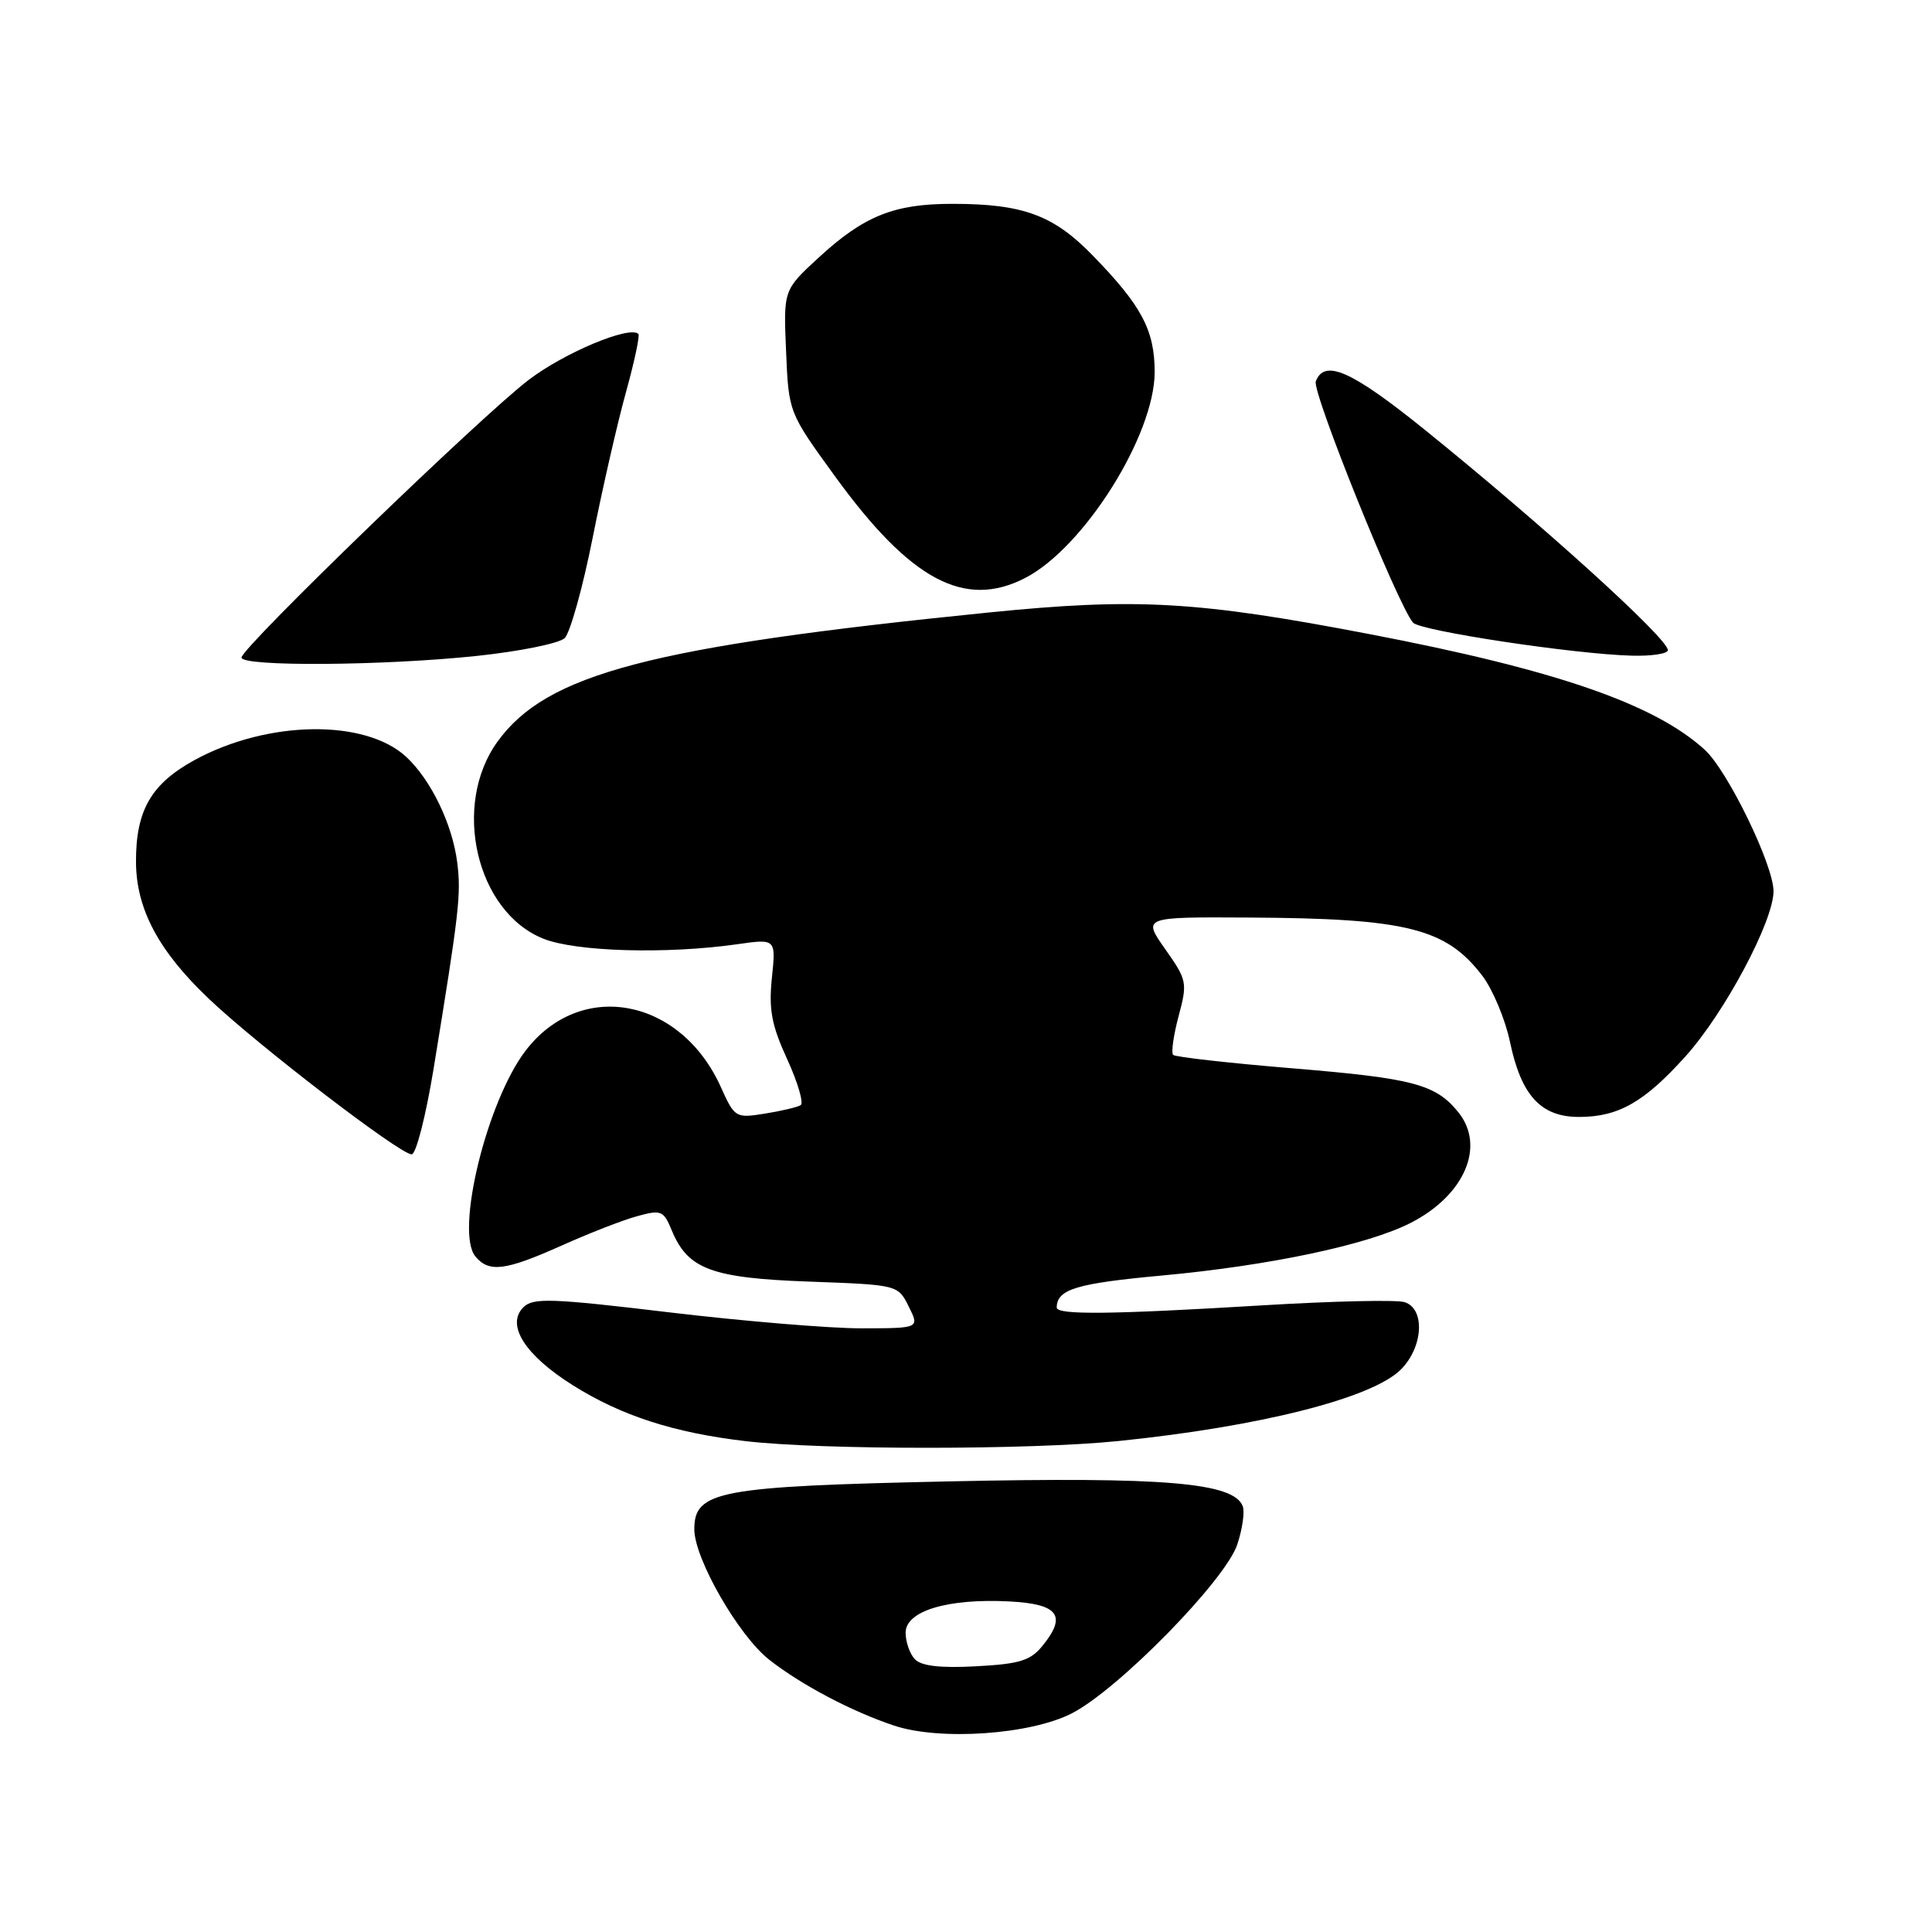 <?xml version="1.0" encoding="UTF-8" standalone="no"?>
<!DOCTYPE svg PUBLIC "-//W3C//DTD SVG 1.1//EN" "http://www.w3.org/Graphics/SVG/1.1/DTD/svg11.dtd" >
<svg xmlns="http://www.w3.org/2000/svg" xmlns:xlink="http://www.w3.org/1999/xlink" version="1.1" viewBox="0 0 256 256">
 <g >
 <path fill="currentColor"
d=" M 142.00 227.04 C 148.16 223.90 162.39 209.38 163.95 204.64 C 164.63 202.59 164.95 200.31 164.67 199.58 C 163.47 196.45 154.33 195.68 125.83 196.29 C 95.19 196.95 92.00 197.55 92.00 202.64 C 92.00 206.52 97.85 216.71 101.91 219.91 C 106.13 223.23 112.89 226.80 118.50 228.66 C 124.56 230.67 136.49 229.85 142.00 227.04 Z  M 148.14 190.95 C 166.91 189.04 181.82 185.27 185.62 181.47 C 188.59 178.50 188.87 173.41 186.11 172.54 C 185.08 172.21 176.64 172.40 167.36 172.96 C 147.19 174.18 139.99 174.26 140.02 173.25 C 140.06 170.83 142.60 170.06 154.01 169.01 C 168.27 167.69 181.22 164.95 186.92 162.04 C 194.07 158.39 196.87 151.87 193.23 147.37 C 190.24 143.67 187.25 142.88 171.40 141.57 C 162.91 140.87 155.73 140.06 155.45 139.78 C 155.17 139.50 155.49 137.19 156.17 134.65 C 157.36 130.20 157.29 129.87 154.40 125.77 C 151.39 121.50 151.39 121.50 165.45 121.58 C 186.39 121.69 191.61 122.99 196.42 129.30 C 197.80 131.12 199.45 135.06 200.08 138.05 C 201.57 145.17 204.17 148.00 209.22 148.00 C 214.45 148.00 217.87 146.05 223.34 139.97 C 228.54 134.19 235.00 122.06 235.00 118.09 C 235.00 114.61 228.91 102.09 225.88 99.34 C 219.20 93.26 206.12 88.75 181.50 84.03 C 158.69 79.65 150.57 79.19 131.00 81.16 C 86.13 85.68 72.43 89.28 65.93 98.26 C 59.82 106.69 63.10 120.82 71.99 124.38 C 76.31 126.11 88.29 126.45 97.66 125.12 C 102.82 124.38 102.82 124.38 102.28 129.57 C 101.85 133.77 102.23 135.83 104.31 140.36 C 105.72 143.44 106.52 146.18 106.09 146.44 C 105.66 146.71 103.53 147.21 101.35 147.56 C 97.47 148.18 97.35 148.11 95.52 144.05 C 90.17 132.17 76.90 129.71 69.63 139.24 C 64.50 145.97 60.29 163.23 62.99 166.48 C 64.79 168.66 66.96 168.38 74.38 165.06 C 77.99 163.44 82.49 161.68 84.39 161.16 C 87.62 160.27 87.92 160.39 89.02 163.05 C 91.15 168.18 94.28 169.35 107.24 169.82 C 118.98 170.25 118.98 170.25 120.41 173.12 C 121.85 176.00 121.85 176.00 114.17 176.01 C 109.95 176.02 98.47 175.06 88.66 173.89 C 73.02 172.02 70.63 171.94 69.35 173.22 C 67.01 175.56 69.56 179.57 75.93 183.57 C 82.35 187.60 89.31 189.85 98.81 190.96 C 108.94 192.14 136.48 192.13 148.14 190.95 Z  M 57.43 141.75 C 60.86 120.77 61.12 118.50 60.58 114.25 C 59.94 109.21 57.11 103.35 53.85 100.31 C 48.42 95.25 35.51 95.42 25.82 100.69 C 20.03 103.85 17.99 107.38 18.02 114.22 C 18.05 120.45 21.01 126.01 27.65 132.32 C 34.12 138.48 52.90 152.89 54.54 152.96 C 55.12 152.98 56.41 147.94 57.43 141.75 Z  M 63.21 86.91 C 68.87 86.31 74.09 85.25 74.82 84.56 C 75.54 83.86 77.21 77.90 78.52 71.31 C 79.83 64.71 81.82 56.01 82.94 51.98 C 84.06 47.94 84.80 44.47 84.59 44.25 C 83.44 43.11 74.78 46.73 70.05 50.34 C 63.71 55.17 32.00 85.83 32.00 87.13 C 32.00 88.35 50.88 88.22 63.21 86.91 Z  M 221.00 86.15 C 221.00 84.59 204.33 69.49 188.72 56.89 C 179.07 49.11 175.50 47.53 174.35 50.53 C 173.82 51.91 185.16 80.04 187.23 82.50 C 188.15 83.59 208.65 86.69 216.25 86.88 C 218.86 86.95 221.00 86.62 221.00 86.15 Z  M 135.85 76.58 C 143.65 72.55 153.00 57.65 153.00 49.28 C 152.99 43.74 151.27 40.50 144.77 33.83 C 139.59 28.50 135.54 27.01 126.22 27.01 C 118.47 27.00 114.47 28.61 108.47 34.14 C 103.81 38.43 103.81 38.43 104.16 46.54 C 104.50 54.65 104.50 54.65 110.61 63.07 C 120.63 76.89 127.82 80.73 135.85 76.58 Z  M 121.25 219.88 C 120.56 219.18 120.00 217.58 120.00 216.34 C 120.00 213.45 125.60 211.77 133.78 212.20 C 140.24 212.54 141.39 214.07 138.16 218.05 C 136.55 220.04 135.14 220.48 129.37 220.79 C 124.67 221.05 122.11 220.76 121.25 219.88 Z "/>
</g>
</svg>